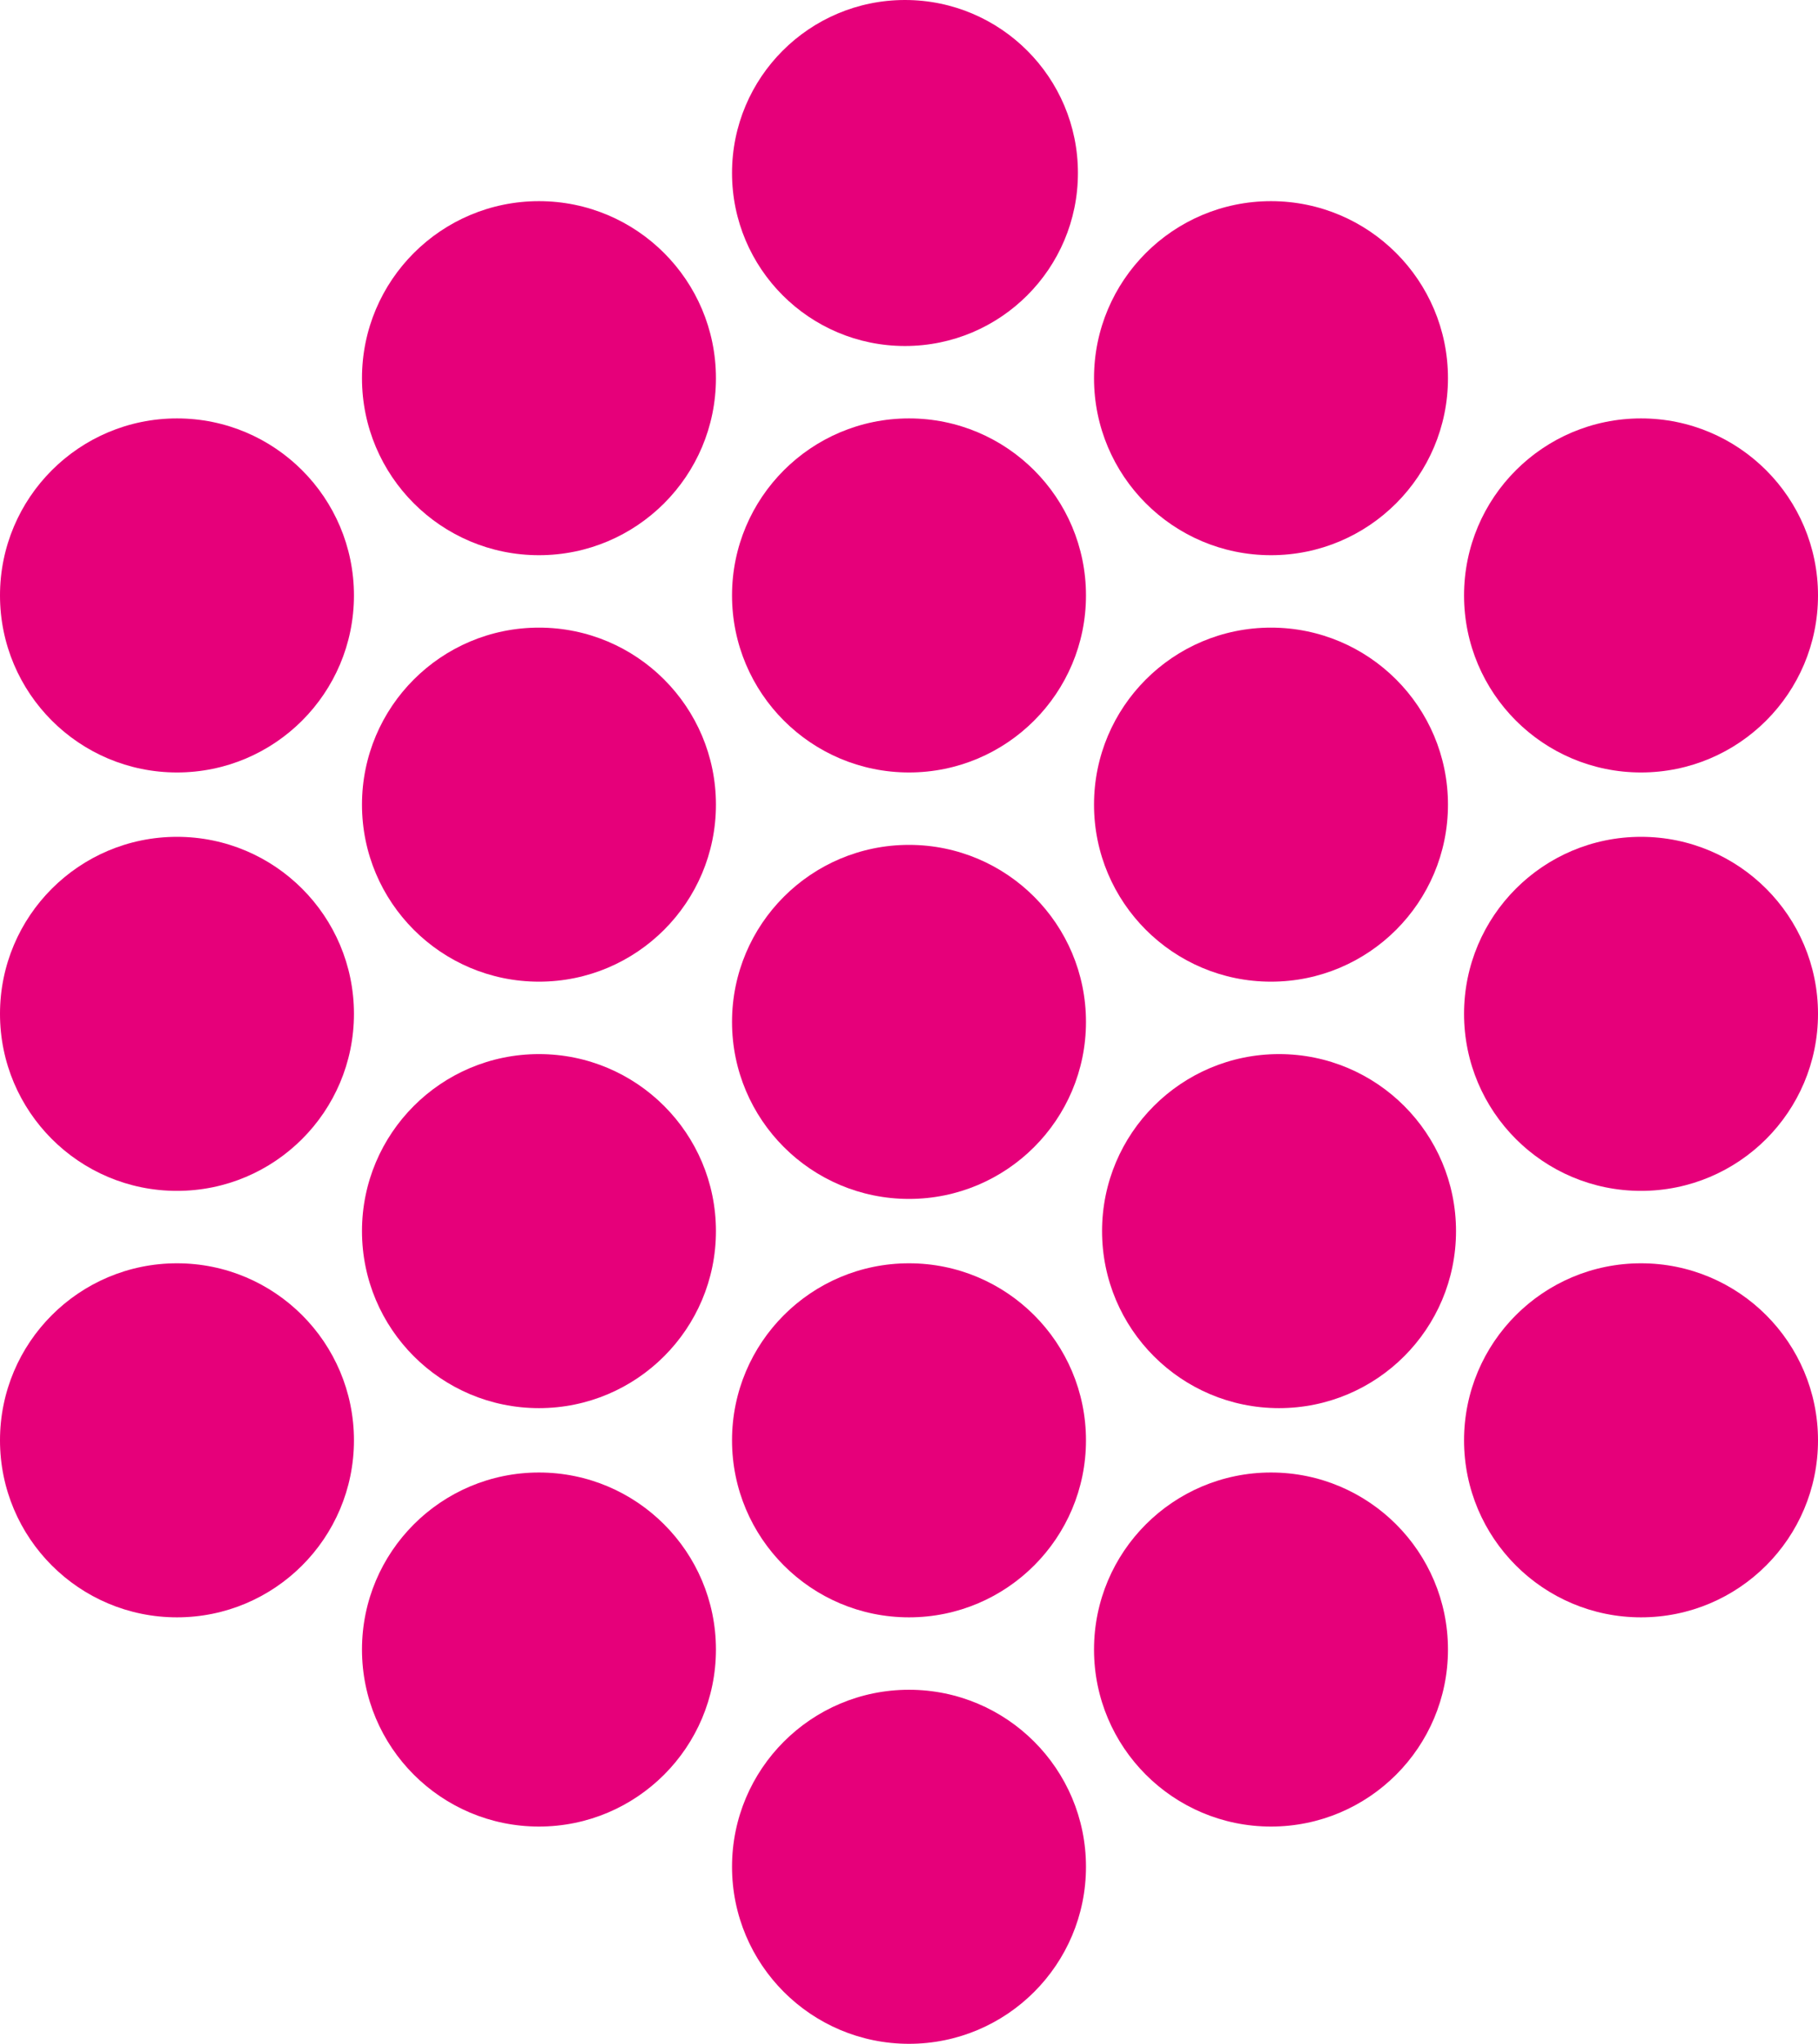 <?xml version="1.0" encoding="UTF-8"?><svg id="Layer_2" xmlns="http://www.w3.org/2000/svg" viewBox="0 0 371.031 417"><g id="Layer_2-2"><path d="M219.992,35.297c0,19.494-15.803,35.297-35.297,35.297s-35.297-15.803-35.297-35.297S165.201,0,184.695,0s35.297,15.803,35.297,35.297Z" style="fill:#E6007A; stroke-width:0px;"/><path d="M146.114,77.161c0,19.947-16.171,36.118-36.118,36.118s-36.118-16.171-36.118-36.118,16.171-36.118,36.118-36.118,36.118,16.171,36.118,36.118Z" style="fill:#E6007A; stroke-width:0px;"/><path d="M72.236,121.488c0,19.947-16.171,36.118-36.118,36.118S0,141.436,0,121.488s16.171-36.118,36.118-36.118,36.118,16.171,36.118,36.118Z" style="fill:#E6007A; stroke-width:0px;"/><path d="M146.114,164.173c0,19.947-16.171,36.118-36.118,36.118s-36.118-16.171-36.118-36.118,16.171-36.118,36.118-36.118,36.118,16.171,36.118,36.118Z" style="fill:#E6007A; stroke-width:0px;"/><path d="M221.634,121.488c0,19.947-16.171,36.118-36.118,36.118s-36.118-16.171-36.118-36.118,16.171-36.118,36.118-36.118,36.118,16.171,36.118,36.118Z" style="fill:#E6007A; stroke-width:0px;"/><path d="M295.512,77.161c0,19.947-16.171,36.118-36.118,36.118s-36.118-16.171-36.118-36.118,16.171-36.118,36.118-36.118,36.118,16.171,36.118,36.118Z" style="fill:#E6007A; stroke-width:0px;"/><path d="M72.236,206.858c0,19.947-16.171,36.118-36.118,36.118S0,226.806,0,206.858s16.171-36.118,36.118-36.118,36.118,16.171,36.118,36.118Z" style="fill:#E6007A; stroke-width:0px;"/><path d="M72.236,293.87c0,19.947-16.171,36.118-36.118,36.118S0,313.818,0,293.87s16.171-36.118,36.118-36.118,36.118,16.171,36.118,36.118Z" style="fill:#E6007A; stroke-width:0px;"/><path d="M146.114,251.185c0,19.947-16.171,36.118-36.118,36.118s-36.118-16.171-36.118-36.118,16.171-36.118,36.118-36.118,36.118,16.171,36.118,36.118Z" style="fill:#E6007A; stroke-width:0px;"/><path d="M221.634,208.5c0,19.947-16.171,36.118-36.118,36.118s-36.118-16.171-36.118-36.118,16.171-36.118,36.118-36.118,36.118,16.171,36.118,36.118Z" style="fill:#E6007A; stroke-width:0px;"/><path d="M295.512,164.173c0,19.947-16.171,36.118-36.118,36.118s-36.118-16.171-36.118-36.118,16.171-36.118,36.118-36.118,36.118,16.171,36.118,36.118Z" style="fill:#E6007A; stroke-width:0px;"/><path d="M371.031,121.488c0,19.947-16.171,36.118-36.118,36.118s-36.118-16.171-36.118-36.118,16.171-36.118,36.118-36.118,36.118,16.171,36.118,36.118Z" style="fill:#E6007A; stroke-width:0px;"/><path d="M371.031,206.858c0,19.947-16.171,36.118-36.118,36.118s-36.118-16.171-36.118-36.118,16.171-36.118,36.118-36.118,36.118,16.171,36.118,36.118Z" style="fill:#E6007A; stroke-width:0px;"/><path d="M297.154,251.185c0,19.947-16.171,36.118-36.118,36.118s-36.118-16.171-36.118-36.118,16.171-36.118,36.118-36.118,36.118,16.171,36.118,36.118Z" style="fill:#E6007A; stroke-width:0px;"/><path d="M221.634,293.87c0,19.947-16.171,36.118-36.118,36.118s-36.118-16.171-36.118-36.118,16.171-36.118,36.118-36.118,36.118,16.171,36.118,36.118Z" style="fill:#E6007A; stroke-width:0px;"/><path d="M146.114,336.555c0,19.947-16.171,36.118-36.118,36.118s-36.118-16.171-36.118-36.118,16.171-36.118,36.118-36.118,36.118,16.171,36.118,36.118Z" style="fill:#E6007A; stroke-width:0px;"/><path d="M221.634,380.882c0,19.947-16.171,36.118-36.118,36.118s-36.118-16.171-36.118-36.118,16.171-36.118,36.118-36.118,36.118,16.171,36.118,36.118Z" style="fill:#E6007A; stroke-width:0px;"/><path d="M295.512,336.555c0,19.947-16.171,36.118-36.118,36.118s-36.118-16.171-36.118-36.118,16.171-36.118,36.118-36.118,36.118,16.171,36.118,36.118Z" style="fill:#E6007A; stroke-width:0px;"/><path d="M371.031,293.87c0,19.947-16.171,36.118-36.118,36.118s-36.118-16.171-36.118-36.118,16.171-36.118,36.118-36.118,36.118,16.171,36.118,36.118Z" style="fill:#E6007A; stroke-width:0px;"/></g></svg>